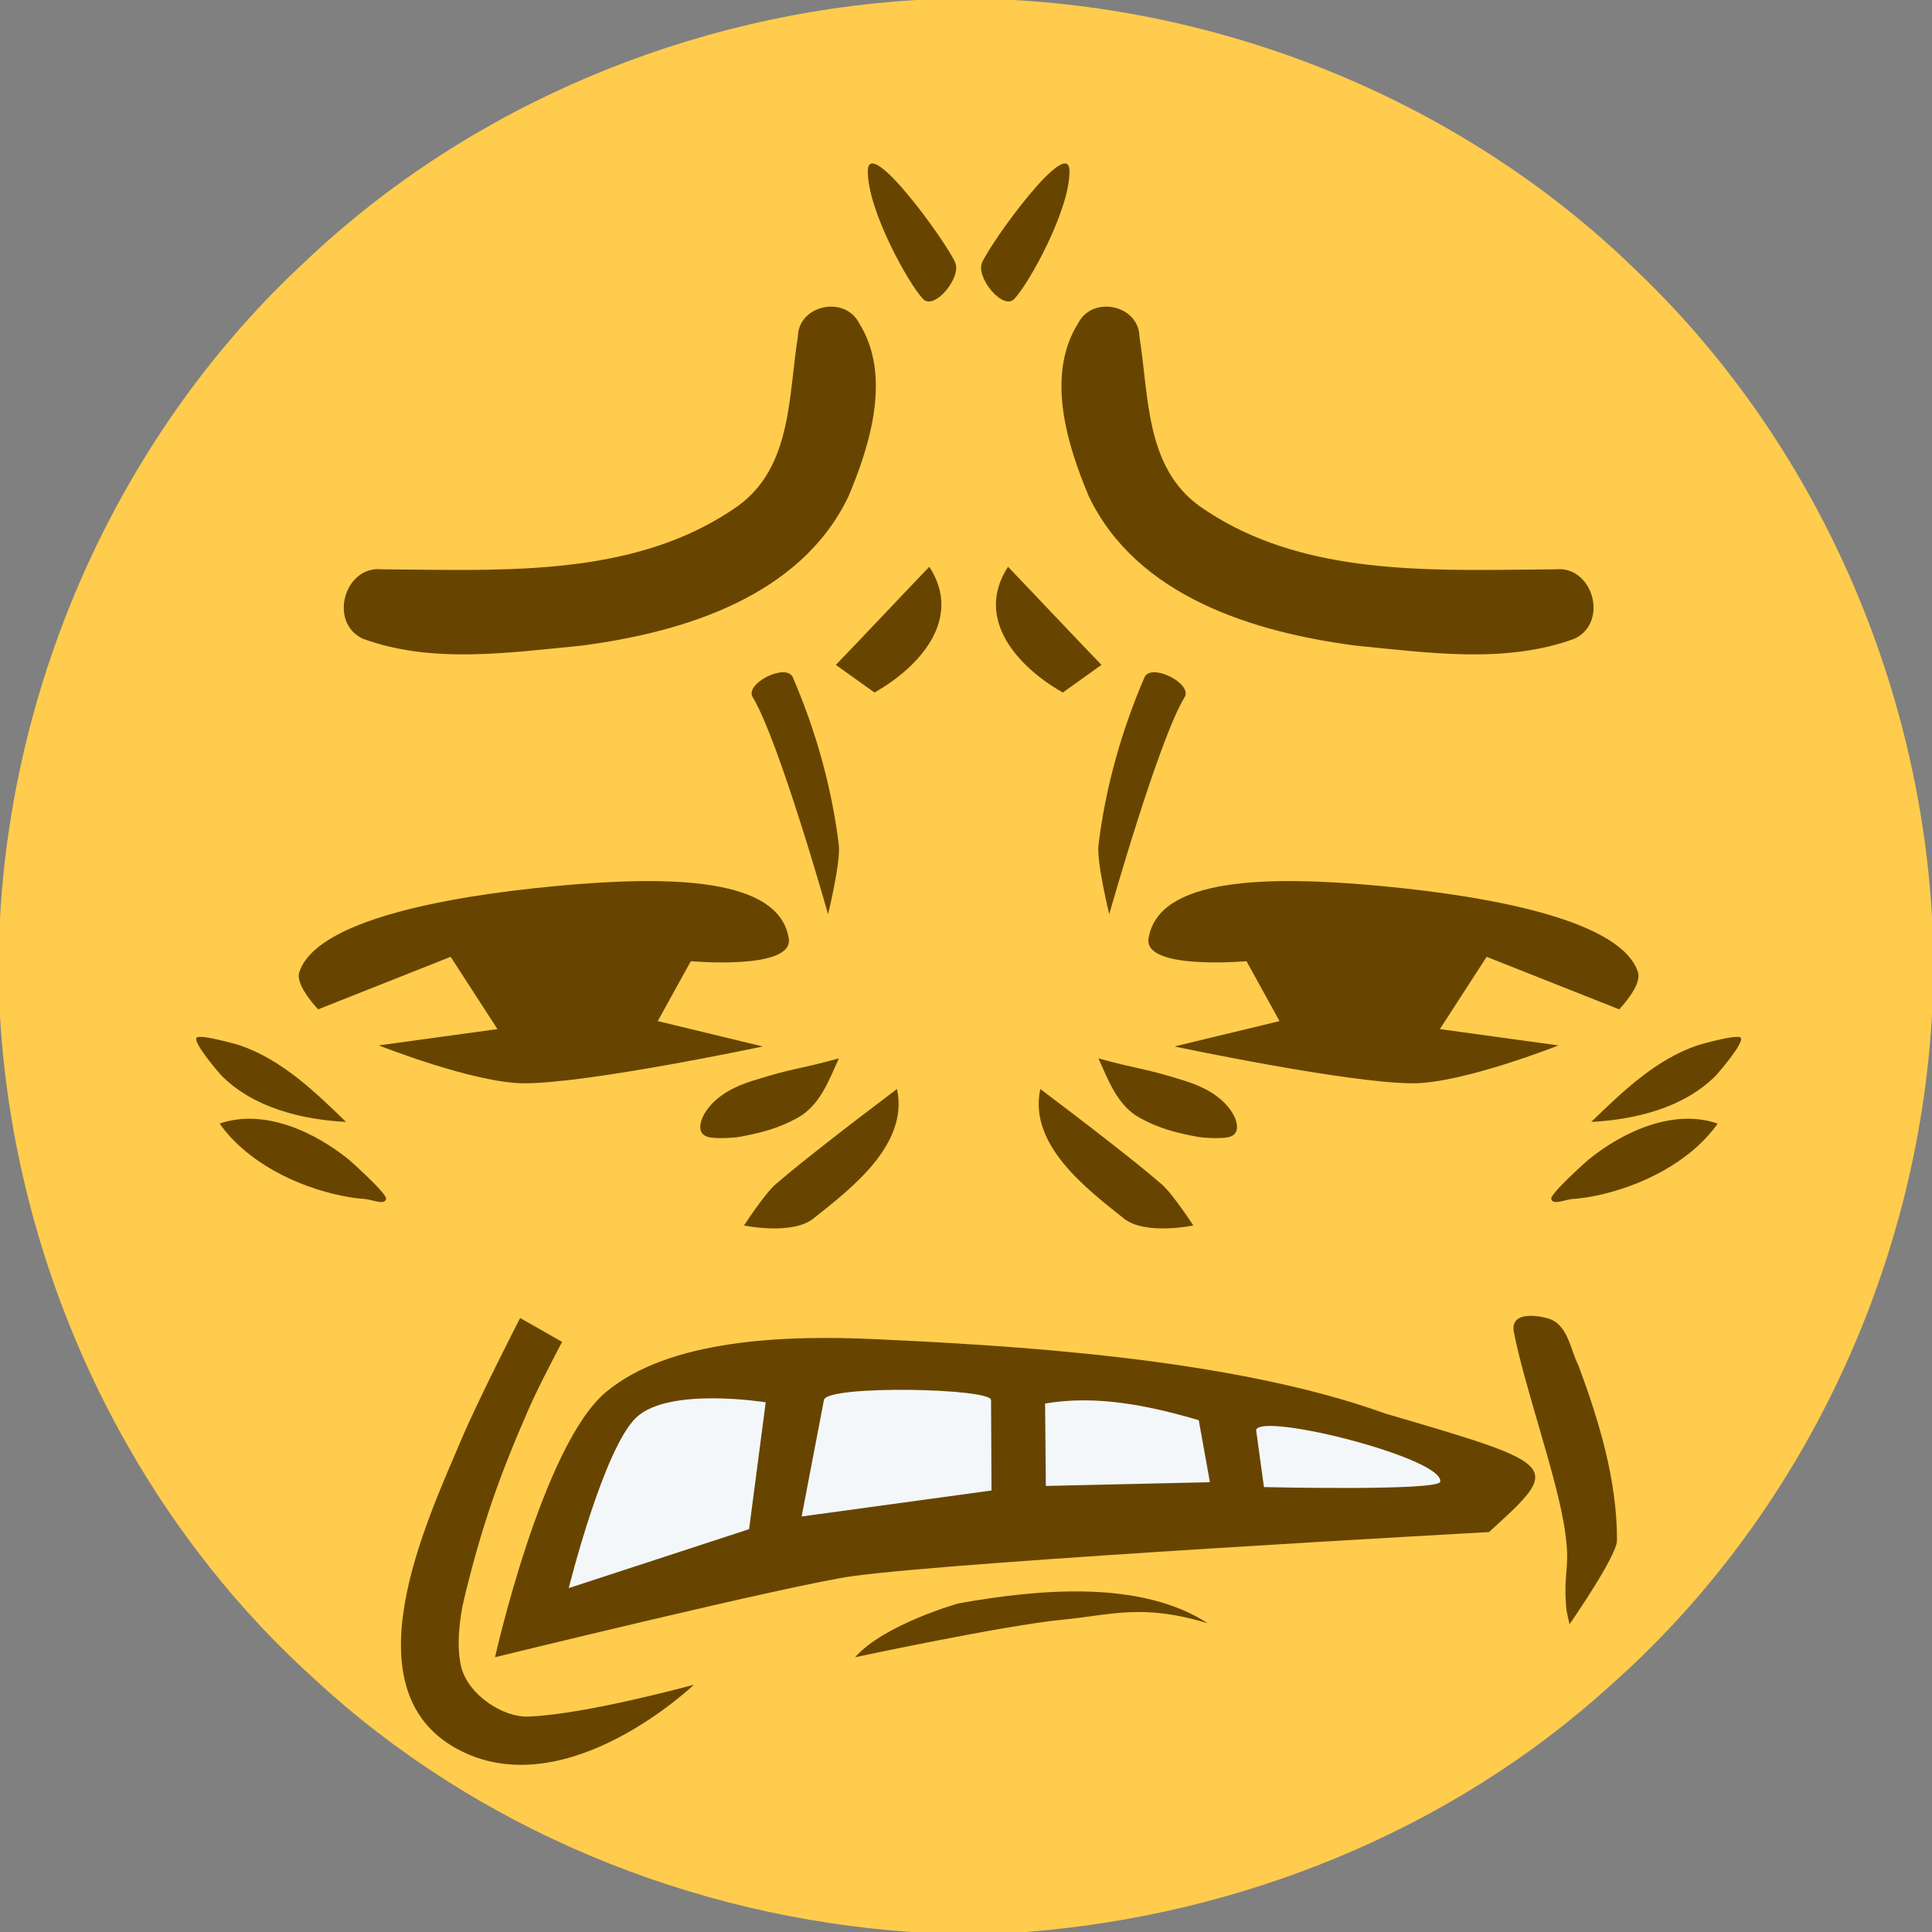 <svg clip-rule="evenodd" fill-rule="evenodd" stroke-linejoin="round" stroke-miterlimit="2" viewBox="0 0 128 128" xmlns="http://www.w3.org/2000/svg"><rect x="0" y="0" width="128" height="128" fill="#808080" stroke="none"/><g fill-rule="nonzero"><path d="m60.69 0h6.45c15.22.85 30.13 7.14 41.1 17.76 11.75 11.12 18.82 26.83 19.76 42.94v6.5c-.93 16.85-8.64 33.26-21.3 44.46-10.59 9.63-24.51 15.23-38.73 16.34h-7.57c-14.58-.99-28.85-6.82-39.6-16.79-12.35-11.16-19.83-27.31-20.8-43.89v-6.48c.9-16.41 8.2-32.41 20.29-43.58 10.88-10.3 25.49-16.36 40.4-17.26" fill="#ffcc4d"/><g fill="#674500"><path d="m34.46 87.41 2.78 1.47s-1.529 2.677-2.185 4.071c-1.99 4.223-3.131 7.24-4.306 11.748-.304 1.166-.537 2.996-.179 4.241.485 1.688 2.747 3.055 4.39 3.01 3.726-.102 11.01-1.96 11.01-1.96s-8.29 7.374-15.4 4.09c-7.706-3.559-2.327-14.08-.05-19.09 1.179-2.592 3.94-7.58 3.94-7.58z" transform="matrix(1 0 0 1.076 0 -6.731)"/><path d="m104.57 90.32c1.361 3.402 2.572 7.075 2.56 10.787-.004.953-3.14 5.153-3.14 5.153s-.194-.686-.226-1.039c-.214-2.38.374-2.402-.184-5.291-.626-3.242-2.579-8.337-3.28-11.64-.316-1.489 2.091-.949 2.497-.775 1.117.476 1.284 1.936 1.773 2.805z" transform="matrix(1 0 0 1.076 0 -6.731)"/><path d="m40.14 91.975c4.201-3.264 11.862-3.523 17.86-3.262 8.608.375 23.447 1.105 33.786 4.582 11.724 3.189 11.724 3.189 6.864 7.295 0 0-34.671 1.766-42.155 2.712-3.984.504-23.698 4.993-23.698 4.993s3.143-13.056 7.343-16.32z" transform="matrix(1 0 0 1.076 0 -6.731)"/><path d="m80.016 106.14c-4.335-1.804-6.358-.756-9.579-.332-3.894.513-13.787 3.409-13.787 3.409 1.941-2.995 6.856-4.881 6.856-4.881 5.31-1.291 12.055-2.156 16.51 1.804z" transform="matrix(1 0 0 .731 0 29.958)"/><path d="m65.064 17.401c.61-1.409 5.793-8.538 5.793-6.047 0 2.603-2.698 7.449-3.663 8.457-.742.774-2.556-1.426-2.13-2.41zm5.35 28.48c-2.95-1.67-5.89-4.86-3.63-8.33 2.07 2.16 4.12 4.35 6.19 6.5-.64.46-1.92 1.37-2.56 1.83zm8.069.31c.552-.902-2.231-2.305-2.66-1.31-1.524 3.54-2.572 7.261-3.044 11.088-.139 1.122.711 4.598.711 4.598s3.263-11.546 4.993-14.376zm-2.389 15.99c.631-4.039 7.814-4.192 15.437-3.477 7.743.726 15.931 2.378 16.993 5.717.278.874-1.25 2.45-1.25 2.45l-8.78-3.48-3.1 4.79 7.86 1.08s-6.306 2.501-9.62 2.51c-4.24.012-15.82-2.44-15.82-2.44l6.96-1.68-2.19-3.97s-6.82.613-6.49-1.5zm29.33 12.15c2.053-1.993 4.259-4.123 7.028-5.072.139-.048 2.709-.783 2.882-.498.215.355-1.525 2.367-1.678 2.52-2.123 2.127-5.333 2.896-8.232 3.05zm-32.65-4.211c2.824.78 2.856.588 5.667 1.469 1.166.365 2.301.904 3.047 1.905.457.613.773 1.569 0 1.821-.456.148-1.718.082-2.16 0-1.404-.261-2.583-.566-3.834-1.265-1.474-.823-2.066-2.493-2.72-3.93zm-3.85 2.03c1.543 1.168 3.085 2.335 4.607 3.53 1.158.909 2.318 1.819 3.433 2.781.737.636 2.095 2.731 2.095 2.731s-3.184.663-4.596-.461c-2.441-1.944-6.343-4.884-5.539-8.581zm44.876 2.291c-2.948-1.018-6.307.553-8.564 2.394-.171.14-2.522 2.247-2.462 2.586.081.461.937.047 1.404.015.507-.033 1.013-.108 1.511-.21 3.007-.61 6.297-2.224 8.111-4.785zm-42.36-53.041c.96-1.85 4.01-1.19 4.05.9.63 3.9.38 8.64 3.98 11.23 5.973 4.204 13.488 4.289 20.583 4.218 1.006-.01 2.003-.023 2.987-.028 2.49-.27 3.56 3.5 1.29 4.59-4.59 1.69-9.69.93-14.46.47-6.78-.88-14.54-3.24-17.73-9.89-1.47-3.48-2.86-8.07-.7-11.49z"/><path d="m65.064 17.401c.61-1.409 5.793-8.538 5.793-6.047 0 2.603-2.698 7.449-3.663 8.457-.742.774-2.556-1.426-2.13-2.41zm5.35 28.48c-2.95-1.67-5.89-4.86-3.63-8.33 2.07 2.16 4.12 4.35 6.19 6.5-.64.46-1.92 1.37-2.56 1.83zm8.069.31c.552-.902-2.231-2.305-2.66-1.31-1.524 3.54-2.572 7.261-3.044 11.088-.139 1.122.711 4.598.711 4.598s3.263-11.546 4.993-14.376zm-2.389 15.99c.631-4.039 7.814-4.192 15.437-3.477 7.743.726 15.931 2.378 16.993 5.717.278.874-1.25 2.45-1.25 2.45l-8.78-3.48-3.1 4.79 7.86 1.08s-6.306 2.501-9.62 2.51c-4.24.012-15.82-2.44-15.82-2.44l6.96-1.68-2.19-3.97s-6.82.613-6.49-1.5zm29.33 12.15c2.053-1.993 4.259-4.123 7.028-5.072.139-.048 2.709-.783 2.882-.498.215.355-1.525 2.367-1.678 2.52-2.123 2.127-5.333 2.896-8.232 3.05zm-32.65-4.211c2.824.78 2.856.588 5.667 1.469 1.166.365 2.301.904 3.047 1.905.457.613.773 1.569 0 1.821-.456.148-1.718.082-2.16 0-1.404-.261-2.583-.566-3.834-1.265-1.474-.823-2.066-2.493-2.72-3.93zm-3.85 2.03c1.543 1.168 3.085 2.335 4.607 3.53 1.158.909 2.318 1.819 3.433 2.781.737.636 2.095 2.731 2.095 2.731s-3.184.663-4.596-.461c-2.441-1.944-6.343-4.884-5.539-8.581zm44.876 2.291c-2.948-1.018-6.307.553-8.564 2.394-.171.14-2.522 2.247-2.462 2.586.081.461.937.047 1.404.015.507-.033 1.013-.108 1.511-.21 3.007-.61 6.297-2.224 8.111-4.785zm-42.36-53.041c.96-1.85 4.01-1.19 4.05.9.63 3.9.38 8.64 3.98 11.23 5.973 4.204 13.488 4.289 20.583 4.218 1.006-.01 2.003-.023 2.987-.028 2.49-.27 3.56 3.5 1.29 4.59-4.59 1.69-9.69.93-14.46.47-6.78-.88-14.54-3.24-17.73-9.89-1.47-3.48-2.86-8.07-.7-11.49z" transform="matrix(-1 0 0 1 128.352 0)"/></g><path d="m54.59 92.45c.21-.928 11.157-.722 11.07.02l.03 5.56-12.58 1.6zm-12.43 1.08c2.161-1.894 8.57-.93 8.57-.93l-1.1 7.81-11.95 3.63s2.305-8.603 4.48-10.51zm27.13 4.22-.05-5.076c3.393-.533 6.787.104 10.18 1.026l.74 3.82zm13.93-3.45c.364-1.093 12.469 1.748 12.2 3.19-.109.583-11.68.33-11.68.33z" fill="#f4f7f9" transform="matrix(1 0 0 1.076 0 -6.731)"/></g></svg>